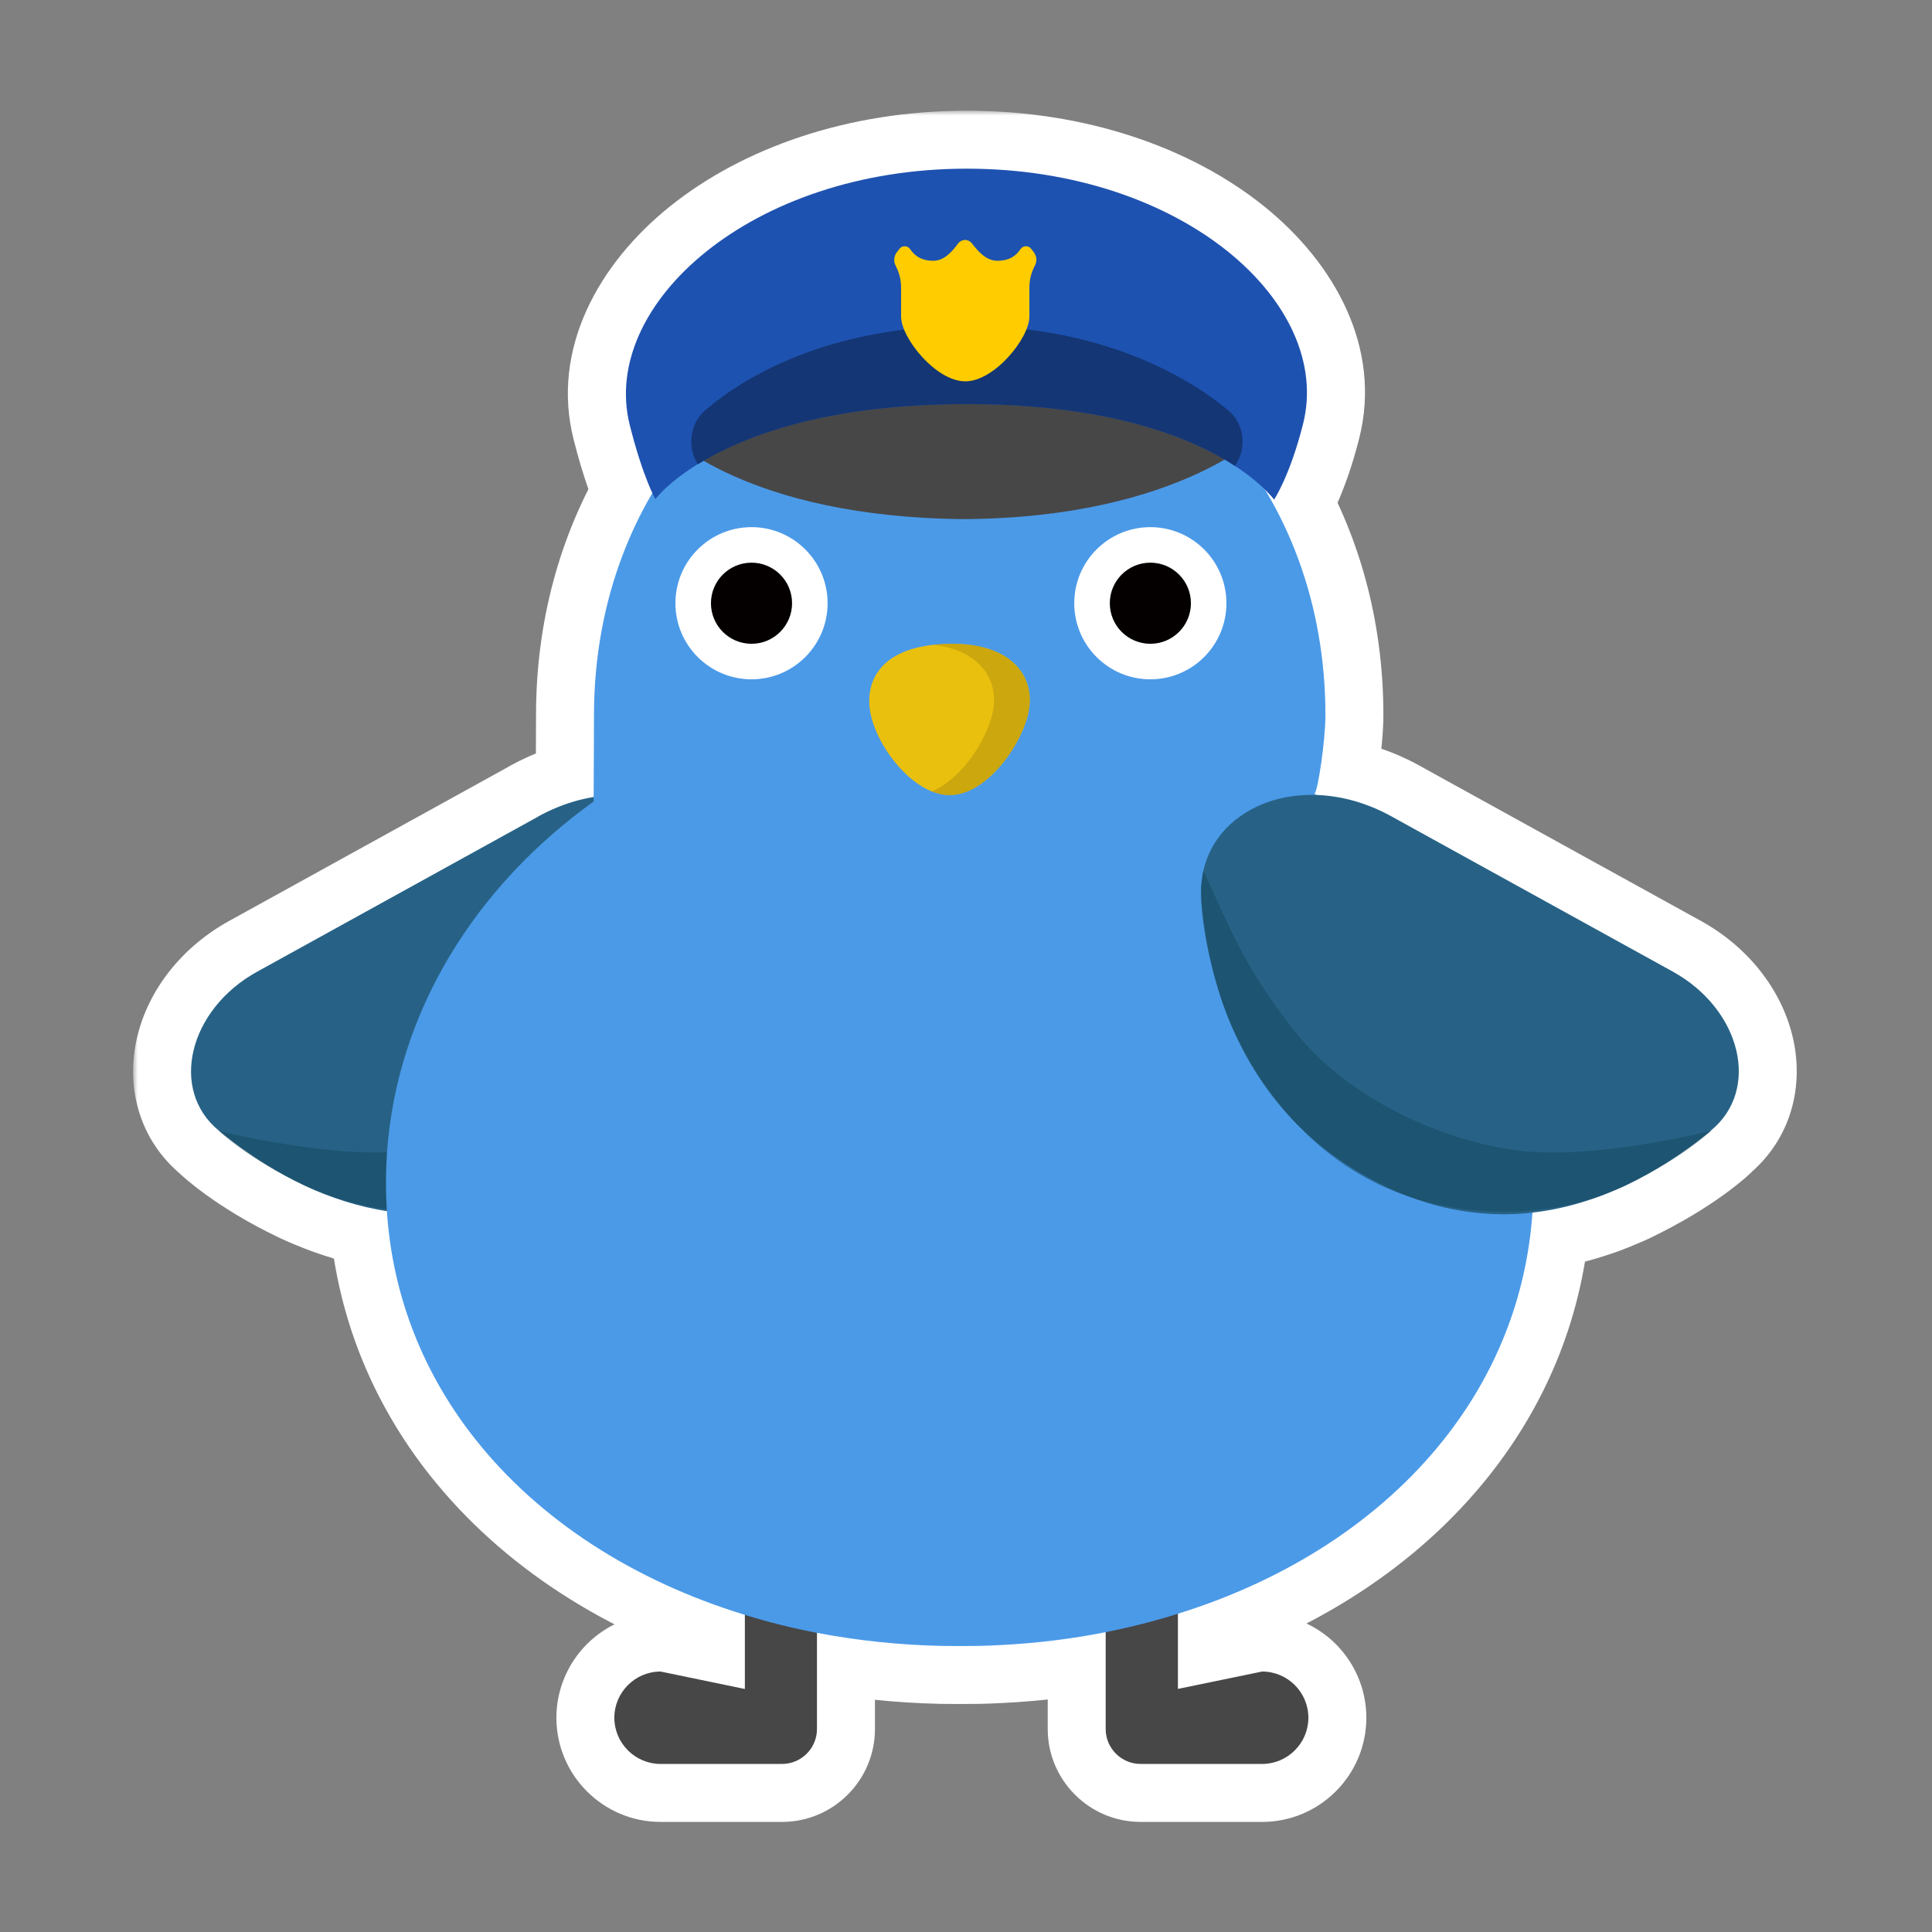 <svg width="200" height="200" viewBox="0 0 200 200" fill="none" xmlns="http://www.w3.org/2000/svg">
<rect x="0" y="0" width="200" height="200" fill="#808080" stroke="none"/>
<mask id="path-1-outside-1_1062_29370" maskUnits="userSpaceOnUse" x="13.775" y="11.461" width="173" height="178" fill="black">
<rect fill="white" x="13.775" y="11.461" width="173" height="178"/>
<path d="M100.089 17.461C122.477 17.461 138.033 31.429 134.891 43.895C133.535 49.255 131.915 51.688 131.896 51.716C131.709 51.478 131.4 51.123 130.951 50.683C134.904 57.246 137.208 65.22 137.208 74.022C137.208 76.615 136.442 81.837 136.073 82.172C136.145 82.214 136.211 82.256 136.269 82.294C136.28 82.294 136.291 82.294 136.303 82.295C138.803 82.382 141.462 83.082 144.049 84.513L146.729 85.994L173.162 100.576C180.265 104.5 182.273 112.83 177.1 117.043V117.065H177.093C177.092 117.066 177.09 117.067 177.089 117.069C177.102 117.066 177.108 117.065 177.108 117.065C177.108 117.065 174.525 119.557 169.371 122.175C169.308 122.207 169.245 122.241 169.181 122.274C168.913 122.412 168.639 122.542 168.364 122.68C167.924 122.896 167.468 123.091 167.006 123.279C166.103 123.669 165.163 124.023 164.202 124.319C162.425 124.89 160.575 125.31 158.645 125.526C158.643 125.527 158.64 125.526 158.638 125.526C158.023 134.421 154.744 142.363 149.47 149.011C142.93 157.27 133.32 163.512 121.939 167.053V174.836L130.66 173.036C131.968 173.036 133.168 173.571 134.042 174.438C134.902 175.305 135.444 176.497 135.444 177.819C135.444 180.45 133.29 182.604 130.66 182.604H118.08C116.086 182.603 114.46 180.977 114.46 178.99V168.961C110.934 169.662 107.285 170.11 103.535 170.298C102.784 170.341 102.025 170.369 101.267 170.384C100.631 170.391 99.988 170.398 99.345 170.398C98.702 170.398 98.066 170.391 97.43 170.384C93.008 170.283 88.701 169.821 84.575 169.033L84.574 169.032V178.99C84.574 180.977 82.948 182.603 80.961 182.604H68.381C65.751 182.604 63.598 180.45 63.598 177.82C63.598 176.505 64.14 175.306 65.007 174.438C65.874 173.572 67.066 173.036 68.388 173.036L77.109 174.843V167.17C77.108 167.169 77.105 167.17 77.103 167.169C65.564 163.636 55.838 157.356 49.227 149.018C49.227 149.017 49.227 149.011 49.22 149.011C43.931 142.334 40.635 134.335 40.05 125.382C40.05 125.379 40.049 125.377 40.049 125.374C37.466 124.977 35.017 124.23 32.728 123.258C32.276 123.072 31.835 122.878 31.407 122.673C25.597 119.89 22.678 117.079 22.664 117.065C22.665 117.066 22.673 117.067 22.686 117.07C22.681 117.066 22.676 117.063 22.671 117.059C17.505 112.846 19.514 104.514 26.616 100.591L55.722 84.528L55.715 84.52C57.618 83.471 59.563 82.816 61.453 82.509C61.46 80.987 61.489 76.192 61.489 74.022C61.489 65.38 63.708 57.535 67.529 51.04C67.065 50.033 66.142 47.782 65.191 43.999C62.066 31.551 77.753 17.452 100.089 17.461Z"/>
</mask>
<path d="M100.089 17.461C122.477 17.461 138.033 31.429 134.891 43.895C133.535 49.255 131.915 51.688 131.896 51.716C131.709 51.478 131.4 51.123 130.951 50.683C134.904 57.246 137.208 65.22 137.208 74.022C137.208 76.615 136.442 81.837 136.073 82.172C136.145 82.214 136.211 82.256 136.269 82.294C136.28 82.294 136.291 82.294 136.303 82.295C138.803 82.382 141.462 83.082 144.049 84.513L146.729 85.994L173.162 100.576C180.265 104.5 182.273 112.83 177.1 117.043V117.065H177.093C177.092 117.066 177.09 117.067 177.089 117.069C177.102 117.066 177.108 117.065 177.108 117.065C177.108 117.065 174.525 119.557 169.371 122.175C169.308 122.207 169.245 122.241 169.181 122.274C168.913 122.412 168.639 122.542 168.364 122.68C167.924 122.896 167.468 123.091 167.006 123.279C166.103 123.669 165.163 124.023 164.202 124.319C162.425 124.89 160.575 125.31 158.645 125.526C158.643 125.527 158.64 125.526 158.638 125.526C158.023 134.421 154.744 142.363 149.47 149.011C142.93 157.27 133.32 163.512 121.939 167.053V174.836L130.66 173.036C131.968 173.036 133.168 173.571 134.042 174.438C134.902 175.305 135.444 176.497 135.444 177.819C135.444 180.45 133.29 182.604 130.66 182.604H118.08C116.086 182.603 114.46 180.977 114.46 178.99V168.961C110.934 169.662 107.285 170.11 103.535 170.298C102.784 170.341 102.025 170.369 101.267 170.384C100.631 170.391 99.988 170.398 99.345 170.398C98.702 170.398 98.066 170.391 97.43 170.384C93.008 170.283 88.701 169.821 84.575 169.033L84.574 169.032V178.99C84.574 180.977 82.948 182.603 80.961 182.604H68.381C65.751 182.604 63.598 180.45 63.598 177.82C63.598 176.505 64.14 175.306 65.007 174.438C65.874 173.572 67.066 173.036 68.388 173.036L77.109 174.843V167.17C77.108 167.169 77.105 167.17 77.103 167.169C65.564 163.636 55.838 157.356 49.227 149.018C49.227 149.017 49.227 149.011 49.22 149.011C43.931 142.334 40.635 134.335 40.05 125.382C40.05 125.379 40.049 125.377 40.049 125.374C37.466 124.977 35.017 124.23 32.728 123.258C32.276 123.072 31.835 122.878 31.407 122.673C25.597 119.89 22.678 117.079 22.664 117.065C22.665 117.066 22.673 117.067 22.686 117.07C22.681 117.066 22.676 117.063 22.671 117.059C17.505 112.846 19.514 104.514 26.616 100.591L55.722 84.528L55.715 84.52C57.618 83.471 59.563 82.816 61.453 82.509C61.46 80.987 61.489 76.192 61.489 74.022C61.489 65.38 63.708 57.535 67.529 51.04C67.065 50.033 66.142 47.782 65.191 43.999C62.066 31.551 77.753 17.452 100.089 17.461Z" fill="#FFCC00"/>
<path d="M100.089 17.461L100.087 23.461H100.089V17.461ZM134.891 43.895L140.708 45.365L140.709 45.361L134.891 43.895ZM131.896 51.716L127.188 55.435C128.378 56.941 130.216 57.787 132.134 57.711C134.051 57.635 135.817 56.647 136.884 55.051L131.896 51.716ZM130.951 50.683L135.15 46.397C132.992 44.283 129.6 44.103 127.23 45.975C124.861 47.849 124.253 51.191 125.811 53.778L130.951 50.683ZM137.208 74.022L143.208 74.022L143.208 74.022L137.208 74.022ZM136.073 82.172L132.041 77.728C130.626 79.013 129.907 80.896 130.106 82.797C130.305 84.699 131.399 86.391 133.05 87.355L136.073 82.172ZM136.269 82.294L132.986 87.317C133.905 87.917 134.972 88.254 136.07 88.291L136.269 82.294ZM136.303 82.295L136.09 88.291L136.095 88.291L136.303 82.295ZM144.049 84.513L141.145 89.763L141.147 89.764L144.049 84.513ZM146.729 85.994L143.827 91.246L143.831 91.248L146.729 85.994ZM173.162 100.576L176.063 95.324L176.06 95.323L173.162 100.576ZM177.1 117.043L173.311 112.39C171.912 113.53 171.1 115.238 171.1 117.043H177.1ZM177.1 117.065V123.065C180.413 123.065 183.1 120.379 183.1 117.065H177.1ZM177.093 117.065V111.065C174.837 111.065 172.771 112.331 171.747 114.341L177.093 117.065ZM177.089 117.069L171.859 114.129C170.685 116.217 170.865 118.804 172.318 120.708C173.771 122.613 176.218 123.471 178.543 122.891L177.089 117.069ZM177.108 117.065L181.274 121.384C183.119 119.604 183.629 116.849 182.545 114.526C181.46 112.204 179.019 110.827 176.47 111.1L177.108 117.065ZM169.371 122.175L172.08 127.529L172.088 127.524L169.371 122.175ZM169.181 122.274L171.921 127.612C171.939 127.603 171.957 127.593 171.975 127.584L169.181 122.274ZM168.364 122.68L171.012 128.064C171.024 128.058 171.036 128.052 171.047 128.046L168.364 122.68ZM167.006 123.279L164.748 117.721C164.707 117.737 164.667 117.754 164.626 117.771L167.006 123.279ZM164.202 124.319L162.434 118.586C162.412 118.593 162.39 118.6 162.368 118.607L164.202 124.319ZM158.645 125.526L157.975 119.564C157.966 119.565 157.956 119.566 157.946 119.567L158.645 125.526ZM158.638 125.526L157.94 119.567C155.072 119.903 152.851 122.233 152.652 125.113L158.638 125.526ZM149.47 149.011L144.77 145.281L144.766 145.286L149.47 149.011ZM121.939 167.053L120.157 161.324C117.649 162.104 115.939 164.426 115.939 167.053H121.939ZM121.939 174.836H115.939C115.939 176.64 116.751 178.348 118.15 179.488C119.548 180.627 121.385 181.077 123.152 180.712L121.939 174.836ZM130.66 173.036V167.036C130.253 167.036 129.846 167.078 129.447 167.16L130.66 173.036ZM134.042 174.438L138.302 170.214C138.291 170.202 138.279 170.19 138.267 170.178L134.042 174.438ZM135.444 177.819L141.444 177.819L141.444 177.819L135.444 177.819ZM118.08 182.604L118.079 188.604H118.08V182.604ZM114.46 168.961H120.46C120.46 167.165 119.655 165.463 118.267 164.323C116.878 163.183 115.052 162.726 113.29 163.076L114.46 168.961ZM103.535 170.298L103.235 164.305C103.22 164.306 103.205 164.307 103.19 164.308L103.535 170.298ZM101.267 170.384L101.335 176.383C101.35 176.383 101.365 176.383 101.381 176.383L101.267 170.384ZM99.345 170.398L99.345 176.398L99.345 176.398L99.345 170.398ZM97.43 170.384L97.292 176.382C97.315 176.383 97.338 176.383 97.362 176.383L97.43 170.384ZM84.575 169.033L80.332 173.276C81.183 174.126 82.269 174.701 83.45 174.927L84.575 169.033ZM84.574 169.032L88.817 164.79C87.101 163.074 84.52 162.56 82.278 163.489C80.036 164.418 78.574 166.605 78.574 169.032H84.574ZM80.961 182.604L80.961 188.604L80.961 188.604L80.961 182.604ZM63.598 177.82L57.598 177.82L57.598 177.821L63.598 177.82ZM65.007 174.438L60.764 170.196L60.764 170.196L65.007 174.438ZM68.388 173.036L69.605 167.161C69.204 167.078 68.796 167.036 68.387 167.036L68.388 173.036ZM77.109 174.843L75.892 180.718C77.66 181.084 79.498 180.635 80.897 179.496C82.297 178.356 83.109 176.648 83.109 174.843H77.109ZM77.109 167.17H83.109C83.109 164.543 81.401 162.222 78.893 161.441L77.109 167.17ZM77.103 167.169L78.887 161.44C78.878 161.437 78.869 161.435 78.86 161.432L77.103 167.169ZM49.227 149.018L43.229 149.198C43.268 150.489 43.723 151.733 44.525 152.745L49.227 149.018ZM49.22 149.011L44.517 152.737C45.647 154.164 47.365 155 49.185 155.011L49.22 149.011ZM40.05 125.382L34.05 125.385C34.05 125.515 34.054 125.644 34.063 125.773L40.05 125.382ZM40.049 125.374L46.048 125.307C46.016 122.371 43.863 119.89 40.961 119.444L40.049 125.374ZM32.728 123.258L35.075 117.735C35.053 117.726 35.032 117.718 35.011 117.709L32.728 123.258ZM31.407 122.673L34 117.262L33.999 117.261L31.407 122.673ZM22.664 117.065L24.132 111.248C21.495 110.582 18.74 111.774 17.419 114.151C16.098 116.528 16.542 119.497 18.5 121.385L22.664 117.065ZM22.686 117.07L21.233 122.892C23.959 123.572 26.792 122.27 28.05 119.758C29.308 117.246 28.655 114.197 26.478 112.421L22.686 117.07ZM22.671 117.059L26.465 112.411L26.462 112.409L22.671 117.059ZM26.616 100.591L23.717 95.338L23.715 95.339L26.616 100.591ZM55.722 84.528L58.621 89.781C60.21 88.904 61.317 87.354 61.631 85.566C61.945 83.778 61.433 81.944 60.237 80.577L55.722 84.528ZM55.715 84.52L52.818 79.266C51.227 80.143 50.12 81.693 49.805 83.482C49.491 85.27 50.004 87.105 51.199 88.472L55.715 84.52ZM61.453 82.509L62.416 88.431C65.309 87.961 67.439 85.469 67.453 82.538L61.453 82.509ZM61.489 74.022L55.489 74.022V74.022H61.489ZM67.529 51.04L72.701 54.083C73.698 52.388 73.801 50.313 72.978 48.527L67.529 51.04ZM65.191 43.999L59.372 45.46L59.372 45.461L65.191 43.999ZM100.089 17.461V23.461C110.085 23.461 118.203 26.587 123.309 30.683C128.535 34.876 129.864 39.287 129.073 42.428L134.891 43.895L140.709 45.361C143.059 36.036 138.182 27.231 130.818 21.323C123.335 15.319 112.48 11.461 100.089 11.461V17.461ZM134.891 43.895L129.074 42.424C127.895 47.086 126.566 48.893 126.909 48.38L131.896 51.716L136.884 55.051C137.263 54.484 139.176 51.423 140.708 45.365L134.891 43.895ZM131.896 51.716L136.605 47.996C136.249 47.546 135.768 47.002 135.15 46.397L130.951 50.683L126.752 54.969C127.033 55.243 127.169 55.411 127.188 55.435L131.896 51.716ZM130.951 50.683L125.811 53.778C129.184 59.377 131.208 66.276 131.208 74.022L137.208 74.022L143.208 74.022C143.208 64.165 140.625 55.114 136.091 47.587L130.951 50.683ZM137.208 74.022H131.208C131.208 74.901 131.061 76.532 130.839 78.099C130.731 78.856 130.623 79.473 130.539 79.865C130.494 80.076 130.478 80.115 130.501 80.042C130.51 80.013 130.566 79.834 130.679 79.584C130.736 79.456 130.843 79.233 131.01 78.964C131.154 78.732 131.482 78.236 132.041 77.728L136.073 82.172L140.105 86.615C141.105 85.708 141.543 84.682 141.615 84.523C141.78 84.159 141.889 83.831 141.955 83.622C142.09 83.19 142.194 82.746 142.273 82.379C142.436 81.617 142.589 80.703 142.719 79.788C142.972 78.012 143.208 75.735 143.208 74.022H137.208ZM136.073 82.172L133.05 87.355C133.013 87.333 132.987 87.317 132.977 87.311C132.968 87.305 132.967 87.304 132.986 87.317L136.269 82.294L139.551 77.271C139.477 77.223 139.306 77.111 139.096 76.989L136.073 82.172ZM136.269 82.294L136.07 88.291C136.088 88.291 136.103 88.292 136.113 88.292C136.118 88.292 136.123 88.292 136.126 88.292C136.128 88.292 136.131 88.292 136.131 88.292C136.132 88.293 136.132 88.293 136.131 88.292C136.13 88.292 136.127 88.292 136.124 88.292C136.117 88.292 136.105 88.292 136.09 88.291L136.303 82.295L136.515 76.299C136.494 76.298 136.477 76.297 136.465 76.297C136.453 76.297 136.443 76.296 136.44 76.296C136.434 76.296 136.438 76.296 136.441 76.296C136.445 76.297 136.455 76.297 136.467 76.297L136.269 82.294ZM136.303 82.295L136.095 88.291C137.621 88.344 139.36 88.776 141.145 89.763L144.049 84.513L146.953 79.262C143.564 77.388 139.984 76.419 136.511 76.299L136.303 82.295ZM144.049 84.513L141.147 89.764L143.827 91.246L146.729 85.994L149.632 80.743L146.951 79.261L144.049 84.513ZM146.729 85.994L143.831 91.248L170.264 105.83L173.162 100.576L176.06 95.323L149.628 80.741L146.729 85.994ZM173.162 100.576L170.261 105.828C172.481 107.055 173.586 108.794 173.9 110.1C174.187 111.297 173.853 111.949 173.311 112.39L177.1 117.043L180.888 121.696C185.519 117.925 186.768 112.305 185.569 107.302C184.396 102.409 180.946 98.021 176.063 95.324L173.162 100.576ZM177.1 117.043H171.1V117.065H177.1H183.1V117.043H177.1ZM177.1 117.065V111.065H177.093V117.065V123.065H177.1V117.065ZM177.093 117.065L171.747 114.341C171.89 114.06 172.038 113.825 172.169 113.637C172.299 113.449 172.425 113.292 172.532 113.167C172.64 113.041 172.739 112.935 172.824 112.85C172.908 112.764 172.985 112.691 173.05 112.632C173.175 112.518 173.282 112.43 173.349 112.377C173.417 112.322 173.473 112.28 173.503 112.258C173.533 112.235 173.557 112.218 173.56 112.216C173.573 112.206 173.556 112.219 173.549 112.224C173.525 112.242 173.462 112.287 173.385 112.348C173.074 112.592 172.401 113.165 171.859 114.129L177.089 117.069L182.319 120.01C181.778 120.971 181.107 121.542 180.798 121.785C180.72 121.846 180.658 121.891 180.634 121.909C180.627 121.914 180.611 121.926 180.624 121.917C180.627 121.914 180.651 121.897 180.681 121.874C180.711 121.852 180.767 121.81 180.836 121.755C180.903 121.701 181.01 121.614 181.135 121.499C181.2 121.44 181.277 121.367 181.362 121.282C181.446 121.196 181.546 121.09 181.653 120.964C181.761 120.839 181.886 120.682 182.017 120.494C182.147 120.306 182.295 120.071 182.439 119.79L177.093 117.065ZM177.089 117.069L178.543 122.891C178.409 122.924 178.276 122.952 178.143 122.975C178.077 122.987 178.01 122.998 177.944 123.007C177.911 123.012 177.878 123.016 177.845 123.02C177.829 123.022 177.813 123.024 177.796 123.026C177.788 123.027 177.78 123.028 177.771 123.029C177.767 123.029 177.763 123.03 177.759 123.03C177.757 123.03 177.755 123.03 177.753 123.031C177.752 123.031 177.751 123.031 177.75 123.031C177.749 123.031 177.749 123.031 177.748 123.031C177.748 123.031 177.747 123.031 177.108 117.065C176.47 111.1 176.469 111.1 176.468 111.1C176.468 111.1 176.467 111.1 176.467 111.1C176.466 111.1 176.465 111.1 176.464 111.1C176.462 111.1 176.46 111.101 176.458 111.101C176.453 111.101 176.449 111.102 176.445 111.102C176.437 111.103 176.429 111.104 176.421 111.105C176.404 111.107 176.387 111.109 176.371 111.111C176.337 111.115 176.304 111.12 176.27 111.124C176.202 111.134 176.133 111.145 176.064 111.157C175.924 111.182 175.781 111.212 175.635 111.248L177.089 117.069ZM177.108 117.065C172.943 112.747 172.944 112.746 172.945 112.745C172.945 112.745 172.946 112.744 172.947 112.743C172.948 112.742 172.949 112.741 172.95 112.74C172.953 112.737 172.955 112.735 172.957 112.733C172.961 112.729 172.965 112.726 172.968 112.723C172.973 112.718 172.977 112.715 172.978 112.714C172.98 112.712 172.972 112.719 172.955 112.735C172.92 112.766 172.848 112.831 172.737 112.925C172.515 113.114 172.14 113.42 171.614 113.808C170.562 114.583 168.907 115.681 166.654 116.825L169.371 122.175L172.088 127.524C174.989 126.051 177.203 124.595 178.73 123.47C179.495 122.907 180.088 122.426 180.512 122.066C180.723 121.886 180.893 121.736 181.02 121.621C181.083 121.563 181.136 121.514 181.178 121.474C181.2 121.455 181.218 121.437 181.234 121.422C181.242 121.414 181.249 121.407 181.256 121.401C181.259 121.398 181.262 121.395 181.265 121.392C181.267 121.391 181.268 121.389 181.27 121.388C181.27 121.387 181.271 121.386 181.272 121.386C181.273 121.385 181.274 121.384 177.108 117.065ZM169.371 122.175L166.662 116.821C166.542 116.882 166.39 116.963 166.387 116.965L169.181 122.274L171.975 127.584C171.997 127.572 172.019 127.561 172.034 127.553C172.051 127.544 172.062 127.538 172.072 127.533C172.091 127.523 172.09 127.523 172.08 127.529L169.371 122.175ZM169.181 122.274L166.44 116.937C166.179 117.071 166.126 117.091 165.681 117.313L168.364 122.68L171.047 128.046C171.152 127.994 171.648 127.752 171.921 127.612L169.181 122.274ZM168.364 122.68L165.716 117.296C165.457 117.423 165.149 117.557 164.748 117.721L167.006 123.279L169.264 128.838C169.787 128.626 170.39 128.37 171.012 128.064L168.364 122.68ZM167.006 123.279L164.626 117.771C163.9 118.085 163.165 118.36 162.434 118.586L164.202 124.319L165.97 130.053C167.161 129.686 168.305 129.254 169.385 128.787L167.006 123.279ZM164.202 124.319L162.368 118.607C160.931 119.068 159.471 119.396 157.975 119.564L158.645 125.526L159.315 131.489C161.678 131.223 163.918 130.712 166.037 130.032L164.202 124.319ZM158.645 125.526L157.946 119.567C158.036 119.557 158.121 119.549 158.198 119.543C158.275 119.537 158.346 119.534 158.41 119.531C158.475 119.528 158.534 119.527 158.586 119.527C158.638 119.526 158.685 119.526 158.726 119.527C158.767 119.528 158.803 119.528 158.833 119.529C158.863 119.53 158.888 119.531 158.908 119.532C158.927 119.533 158.943 119.534 158.952 119.534C158.957 119.535 158.961 119.535 158.963 119.535C158.965 119.535 158.967 119.535 158.967 119.535C158.967 119.535 158.967 119.535 158.967 119.535C158.967 119.535 158.967 119.535 158.967 119.535C158.966 119.535 158.966 119.535 158.966 119.535C158.965 119.535 158.964 119.535 158.963 119.535C158.96 119.535 158.956 119.535 158.952 119.534C158.942 119.534 158.926 119.533 158.906 119.532C158.887 119.531 158.861 119.53 158.831 119.529C158.8 119.528 158.764 119.527 158.723 119.527C158.682 119.526 158.634 119.526 158.582 119.527C158.529 119.527 158.47 119.528 158.406 119.531C158.341 119.533 158.27 119.537 158.192 119.543C158.115 119.549 158.03 119.556 157.94 119.567L158.638 125.526L159.336 131.486C159.245 131.496 159.161 131.504 159.084 131.51C159.007 131.515 158.936 131.519 158.871 131.522C158.807 131.524 158.748 131.526 158.696 131.526C158.644 131.527 158.597 131.526 158.556 131.526C158.515 131.525 158.48 131.524 158.45 131.523C158.42 131.522 158.394 131.521 158.375 131.52C158.355 131.52 158.34 131.519 158.331 131.518C158.326 131.518 158.322 131.518 158.32 131.518C158.318 131.518 158.316 131.518 158.316 131.518C158.316 131.518 158.316 131.518 158.317 131.518C158.317 131.518 158.317 131.518 158.317 131.518C158.318 131.518 158.319 131.518 158.32 131.518C158.323 131.518 158.327 131.518 158.332 131.518C158.341 131.519 158.357 131.52 158.377 131.521C158.397 131.521 158.423 131.522 158.453 131.523C158.483 131.524 158.52 131.525 158.561 131.526C158.602 131.526 158.65 131.527 158.702 131.526C158.755 131.526 158.814 131.524 158.879 131.522C158.943 131.519 159.015 131.516 159.092 131.51C159.17 131.504 159.254 131.496 159.345 131.485L158.645 125.526ZM158.638 125.526L152.652 125.113C152.125 132.738 149.329 139.535 144.77 145.281L149.47 149.011L154.17 152.74C160.16 145.191 163.922 136.105 164.623 125.94L158.638 125.526ZM149.47 149.011L144.766 145.286C139.088 152.457 130.569 158.084 120.157 161.324L121.939 167.053L123.722 172.782C136.071 168.94 146.773 162.082 154.174 152.735L149.47 149.011ZM121.939 167.053H115.939V174.836H121.939H127.939V167.053H121.939ZM121.939 174.836L123.152 180.712L131.873 178.912L130.66 173.036L129.447 167.16L120.727 168.96L121.939 174.836ZM130.66 173.036V179.036C130.304 179.036 130.007 178.888 129.817 178.699L134.042 174.438L138.267 170.178C136.328 168.255 133.632 167.036 130.66 167.036V173.036ZM134.042 174.438L129.781 178.663C129.598 178.478 129.444 178.178 129.444 177.82L135.444 177.819L141.444 177.819C141.444 174.816 140.205 172.133 138.302 170.214L134.042 174.438ZM135.444 177.819H129.444C129.444 177.136 129.977 176.604 130.66 176.604V182.604V188.604C136.604 188.604 141.444 183.763 141.444 177.819H135.444ZM130.66 182.604V176.604H118.08V182.604V188.604H130.66V182.604ZM118.08 182.604L118.081 176.604C119.392 176.604 120.46 177.656 120.46 178.99H114.46H108.46C108.46 184.299 112.78 188.603 118.079 188.604L118.08 182.604ZM114.46 178.99H120.46V168.961H114.46H108.46V178.99H114.46ZM114.46 168.961L113.29 163.076C110.061 163.718 106.703 164.132 103.235 164.305L103.535 170.298L103.835 176.29C107.867 176.088 111.807 175.606 115.63 174.846L114.46 168.961ZM103.535 170.298L103.19 164.308C102.521 164.346 101.839 164.372 101.152 164.385L101.267 170.384L101.381 176.383C102.211 176.367 103.047 176.336 103.881 176.288L103.535 170.298ZM101.267 170.384L101.198 164.384C100.556 164.391 99.948 164.398 99.345 164.398L99.345 170.398L99.345 176.398C100.028 176.398 100.706 176.391 101.335 176.383L101.267 170.384ZM99.345 170.398V164.398C98.742 164.398 98.141 164.391 97.498 164.384L97.43 170.384L97.362 176.383C97.99 176.391 98.661 176.398 99.345 176.398V170.398ZM97.43 170.384L97.567 164.385C93.472 164.292 89.496 163.864 85.7 163.14L84.575 169.033L83.45 174.927C87.906 175.777 92.543 176.274 97.292 176.382L97.43 170.384ZM84.575 169.033L88.818 164.791L88.817 164.79L84.574 169.032L80.332 173.275L80.332 173.276L84.575 169.033ZM84.574 169.032H78.574V178.99H84.574H90.574V169.032H84.574ZM84.574 178.99H78.574C78.574 177.663 79.634 176.604 80.961 176.604L80.961 182.604L80.961 188.604C86.262 188.603 90.574 184.291 90.574 178.99H84.574ZM80.961 182.604V176.604H68.381V182.604V188.604H80.961V182.604ZM68.381 182.604V176.604C69.065 176.604 69.598 177.137 69.598 177.82L63.598 177.82L57.598 177.821C57.598 183.764 62.437 188.604 68.381 188.604V182.604ZM63.598 177.82H69.598C69.598 178.182 69.446 178.485 69.249 178.681L65.007 174.438L60.764 170.196C58.833 172.127 57.598 174.829 57.598 177.82H63.598ZM65.007 174.438L69.249 178.681C69.041 178.889 68.727 179.036 68.388 179.036L68.388 173.036L68.387 167.036C65.405 167.036 62.706 168.254 60.764 170.196L65.007 174.438ZM68.388 173.036L67.171 178.911L75.892 180.718L77.109 174.843L78.326 168.968L69.605 167.161L68.388 173.036ZM77.109 174.843H83.109V167.17H77.109H71.109V174.843H77.109ZM77.109 167.17L78.893 161.441C78.79 161.409 78.695 161.382 78.607 161.36C78.519 161.337 78.437 161.318 78.363 161.302C78.289 161.287 78.221 161.273 78.161 161.263C78.1 161.252 78.046 161.243 77.999 161.236C77.951 161.229 77.909 161.223 77.875 161.219C77.84 161.214 77.81 161.211 77.787 161.208C77.765 161.206 77.746 161.204 77.735 161.202C77.73 161.202 77.725 161.201 77.722 161.201C77.721 161.201 77.719 161.201 77.719 161.201C77.719 161.201 77.718 161.201 77.718 161.201C77.718 161.201 77.718 161.201 77.718 161.201C77.718 161.201 77.718 161.201 77.718 161.201C77.717 161.201 77.719 161.201 77.722 161.201C77.724 161.201 77.729 161.202 77.734 161.202C77.745 161.204 77.763 161.205 77.786 161.208C77.808 161.211 77.838 161.214 77.873 161.219C77.907 161.223 77.949 161.229 77.996 161.236C78.043 161.243 78.097 161.252 78.157 161.262C78.218 161.273 78.285 161.286 78.359 161.302C78.433 161.318 78.514 161.336 78.602 161.359C78.69 161.382 78.785 161.408 78.887 161.44L77.103 167.169L75.32 172.898C75.422 172.929 75.518 172.956 75.606 172.979C75.694 173.002 75.775 173.021 75.85 173.036C75.924 173.052 75.991 173.065 76.052 173.076C76.112 173.087 76.167 173.096 76.214 173.103C76.261 173.11 76.303 173.116 76.338 173.12C76.373 173.125 76.403 173.128 76.425 173.131C76.448 173.133 76.466 173.135 76.478 173.136C76.483 173.137 76.488 173.137 76.491 173.138C76.492 173.138 76.493 173.138 76.494 173.138C76.494 173.138 76.495 173.138 76.495 173.138C76.495 173.138 76.495 173.138 76.495 173.138C76.495 173.138 76.495 173.138 76.495 173.138C76.496 173.138 76.493 173.138 76.491 173.138C76.488 173.138 76.484 173.137 76.478 173.136C76.468 173.135 76.45 173.133 76.427 173.131C76.404 173.128 76.375 173.125 76.34 173.12C76.306 173.116 76.264 173.11 76.217 173.103C76.17 173.096 76.116 173.087 76.056 173.077C75.996 173.066 75.928 173.053 75.854 173.037C75.781 173.021 75.699 173.003 75.612 172.98C75.524 172.957 75.428 172.931 75.326 172.899L77.109 167.17ZM77.103 167.169L78.86 161.432C68.296 158.197 59.671 152.533 53.928 145.29L49.227 149.018L44.525 152.745C52.005 162.179 62.833 169.074 75.347 172.906L77.103 167.169ZM49.227 149.018L55.224 148.837C55.225 148.876 55.222 148.738 55.211 148.587C55.2 148.433 55.18 148.237 55.142 148.011C55.069 147.585 54.91 146.92 54.517 146.186C54.105 145.414 53.42 144.546 52.358 143.896C51.289 143.241 50.181 143.016 49.254 143.011L49.22 149.011L49.185 155.011C48.262 155.005 47.156 154.782 46.089 154.128C45.029 153.478 44.346 152.612 43.934 151.842C43.543 151.11 43.383 150.446 43.311 150.022C43.273 149.796 43.253 149.601 43.242 149.447C43.231 149.296 43.228 149.159 43.229 149.198L49.227 149.018ZM49.22 149.011L53.923 145.285C49.349 139.512 46.539 132.663 46.037 124.99L40.05 125.382L34.063 125.773C34.732 136.006 38.512 145.157 44.517 152.737L49.22 149.011ZM40.05 125.382L46.05 125.379C46.05 125.196 46.041 125.034 46.03 124.899C46.019 124.764 46.005 124.648 45.993 124.56C45.981 124.472 45.969 124.401 45.962 124.358C45.958 124.336 45.955 124.318 45.953 124.307C45.952 124.301 45.951 124.297 45.95 124.294C45.95 124.291 45.95 124.288 45.95 124.288C45.949 124.286 45.95 124.293 45.952 124.301C45.954 124.31 45.956 124.326 45.96 124.346C45.967 124.385 45.978 124.451 45.989 124.533C46.001 124.616 46.015 124.725 46.026 124.853C46.037 124.981 46.047 125.134 46.048 125.307L40.049 125.374L34.049 125.441C34.051 125.615 34.06 125.768 34.072 125.897C34.083 126.026 34.097 126.135 34.108 126.219C34.12 126.302 34.131 126.368 34.138 126.408C34.142 126.428 34.145 126.444 34.147 126.454C34.148 126.462 34.15 126.47 34.149 126.468C34.149 126.468 34.149 126.465 34.148 126.463C34.148 126.46 34.147 126.455 34.146 126.45C34.144 126.439 34.141 126.421 34.137 126.399C34.13 126.357 34.118 126.287 34.106 126.2C34.094 126.112 34.08 125.998 34.069 125.863C34.058 125.728 34.05 125.567 34.05 125.385L40.05 125.382ZM40.049 125.374L40.961 119.444C38.932 119.132 36.965 118.538 35.075 117.735L32.728 123.258L30.383 128.78C33.07 129.922 36 130.822 39.137 131.304L40.049 125.374ZM32.728 123.258L35.011 117.709C34.645 117.558 34.309 117.41 34 117.262L31.407 122.673L28.814 128.084C29.36 128.345 29.907 128.585 30.446 128.807L32.728 123.258ZM31.407 122.673L33.999 117.261C28.895 114.817 26.493 112.423 26.829 112.746L22.664 117.065L18.5 121.385C18.863 121.735 22.3 124.964 28.816 128.084L31.407 122.673ZM22.664 117.065L21.196 122.883C21.219 122.889 21.239 122.894 21.256 122.898C21.273 122.902 21.288 122.906 21.301 122.909C21.326 122.914 21.346 122.919 21.361 122.922C21.376 122.926 21.389 122.928 21.398 122.93C21.407 122.932 21.415 122.934 21.421 122.935C21.432 122.938 21.44 122.939 21.443 122.94C21.446 122.941 21.449 122.941 21.448 122.941C21.445 122.94 21.427 122.936 21.403 122.931C21.379 122.926 21.352 122.92 21.323 122.913C21.294 122.907 21.264 122.899 21.233 122.892L22.686 117.07L24.138 111.249C24.101 111.24 24.065 111.231 24.031 111.223C23.997 111.215 23.966 111.208 23.938 111.202C23.924 111.199 23.913 111.197 23.903 111.195C23.893 111.193 23.886 111.191 23.884 111.191C23.883 111.191 23.884 111.191 23.884 111.191C23.885 111.191 23.886 111.191 23.887 111.192C23.889 111.192 23.892 111.192 23.895 111.193C23.898 111.194 23.903 111.195 23.909 111.196C23.914 111.197 23.922 111.199 23.931 111.201C23.94 111.203 23.953 111.205 23.968 111.209C23.975 111.21 23.984 111.212 23.994 111.215C24.003 111.217 24.015 111.219 24.027 111.222C24.04 111.225 24.055 111.229 24.072 111.233C24.089 111.237 24.109 111.242 24.132 111.248L22.664 117.065ZM22.686 117.07L26.478 112.421C26.455 112.402 26.436 112.387 26.424 112.377C26.418 112.372 26.413 112.368 26.41 112.366C26.407 112.364 26.404 112.361 26.404 112.361C26.403 112.361 26.404 112.362 26.406 112.363C26.409 112.365 26.413 112.368 26.418 112.372C26.427 112.38 26.444 112.393 26.465 112.411L22.671 117.059L18.877 121.707C18.9 121.726 18.919 121.741 18.932 121.751C18.938 121.756 18.943 121.76 18.946 121.763C18.95 121.765 18.952 121.767 18.953 121.768C18.954 121.768 18.952 121.767 18.95 121.766C18.948 121.764 18.945 121.761 18.94 121.757C18.93 121.75 18.914 121.737 18.893 121.72L22.686 117.07ZM22.671 117.059L26.462 112.409C25.924 111.969 25.589 111.317 25.877 110.117C26.191 108.809 27.297 107.069 29.517 105.843L26.616 100.591L23.715 95.339C18.832 98.036 15.383 102.424 14.209 107.316C13.008 112.316 14.252 117.936 18.879 121.709L22.671 117.059ZM26.616 100.591L29.515 105.844L58.621 89.781L55.722 84.528L52.823 79.275L23.717 95.338L26.616 100.591ZM55.722 84.528L60.237 80.577L60.23 80.57L55.715 84.52L51.199 88.472L51.206 88.479L55.722 84.528ZM55.715 84.52L58.612 89.775C59.925 89.051 61.216 88.626 62.416 88.431L61.453 82.509L60.49 76.587C57.91 77.006 55.312 77.891 52.818 79.266L55.715 84.52ZM61.453 82.509L67.453 82.538C67.46 81.037 67.489 76.211 67.489 74.022H61.489H55.489C55.489 76.172 55.461 80.938 55.453 82.48L61.453 82.509ZM61.489 74.022L67.489 74.022C67.489 66.415 69.439 59.626 72.701 54.083L67.529 51.04L62.358 47.997C57.977 55.444 55.489 64.345 55.489 74.022L61.489 74.022ZM67.529 51.04L72.978 48.527C72.674 47.87 71.873 45.971 71.011 42.537L65.191 43.999L59.372 45.461C60.41 49.592 61.455 52.196 62.081 53.553L67.529 51.04ZM65.191 43.999L71.011 42.538C70.228 39.421 71.572 34.976 76.85 30.736C81.993 26.604 90.133 23.457 100.087 23.461L100.089 17.461L100.091 11.461C87.709 11.456 76.837 15.354 69.335 21.381C61.966 27.3 57.029 36.128 59.372 45.46L65.191 43.999Z" fill="white" mask="url(#path-1-outside-1_1062_29370)"/>
<path d="M55.722 84.528L26.616 100.591C19.513 104.514 17.505 112.846 22.671 117.058C30.735 123.641 43.532 129.964 58.135 121.907C70.332 115.18 74.407 103.582 75.39 93.531C76.322 84.087 65.476 79.138 55.714 84.521L55.722 84.528Z" fill="#276286"/>
<path opacity="0.5" d="M75.193 90.142C76.183 94.594 73.748 103.077 72.195 106.4C68.394 114.544 62.295 121.047 54.051 123.822C45.691 126.632 37.301 125.498 31.405 122.673C25.581 119.884 22.662 117.066 22.662 117.066C22.662 117.066 34.845 120.144 42.735 119.089C50.633 118.027 60.063 113.763 65.532 107C71.002 100.244 72.628 95.605 75.186 90.142H75.193Z" fill="#14465D"/>
<path d="M135.443 177.82C135.443 180.45 133.289 182.603 130.659 182.603H118.079C116.085 182.603 114.459 180.977 114.459 178.99V139.386C114.459 137.392 116.085 135.766 118.079 135.766H118.318C120.312 135.766 121.938 137.392 121.938 139.386V174.835L130.659 173.036C131.967 173.036 133.166 173.571 134.041 174.438C134.901 175.305 135.443 176.497 135.443 177.82Z" fill="#474747"/>
<path d="M84.572 139.386V178.991C84.572 180.978 82.946 182.603 80.959 182.603H68.379C65.749 182.603 63.596 180.45 63.596 177.82C63.596 176.505 64.138 175.306 65.005 174.438C65.872 173.571 67.064 173.037 68.386 173.037L77.108 174.843V139.386C77.108 137.399 78.734 135.773 80.721 135.773H80.966C82.954 135.773 84.579 137.399 84.579 139.386H84.572Z" fill="#474747"/>
<path d="M158.741 122.47C158.741 123.424 158.705 124.378 158.654 125.303C158.647 125.382 158.64 125.455 158.64 125.527C158.026 134.422 154.745 142.363 149.47 149.01C142.931 157.269 133.321 163.513 121.94 167.053C119.527 167.819 117.027 168.448 114.462 168.961C110.936 169.662 107.287 170.11 103.536 170.298C102.785 170.341 102.026 170.37 101.267 170.384C100.632 170.391 99.989 170.399 99.345 170.399C98.702 170.399 98.067 170.391 97.431 170.384C93.008 170.283 88.702 169.821 84.576 169.033C82.018 168.542 79.518 167.92 77.105 167.169C65.565 163.635 55.839 157.356 49.228 149.018C49.228 149.018 49.228 149.01 49.22 149.01C43.931 142.334 40.636 134.335 40.051 125.382C40.051 125.324 40.044 125.252 40.036 125.187C39.986 124.291 39.957 123.388 39.957 122.47C39.957 121.401 39.993 120.339 40.065 119.291C41.099 104.702 49.206 91.761 61.454 82.974V82.519C61.461 81.009 61.49 76.197 61.49 74.022C61.49 50.133 78.441 32.329 99.345 32.329C100.068 32.329 100.791 32.344 101.506 32.401C121.413 33.572 137.208 50.964 137.208 74.022C137.208 76.616 136.442 81.84 136.074 82.172C136.161 82.223 136.24 82.273 136.305 82.317C136.941 82.722 137.237 82.974 137.237 82.974C149.485 91.732 157.585 104.659 158.625 119.24C158.705 120.31 158.748 121.386 158.748 122.47H158.741Z" fill="#4B9AE8"/>
<path d="M106.557 73.227C106.109 76.681 102.294 82.281 98.334 82.309C94.375 82.338 90.191 76.659 89.996 72.938C89.801 69.224 92.583 66.68 98.493 66.644C104.469 66.608 107.005 69.773 106.557 73.227Z" fill="#EAC00F"/>
<path opacity="0.5" d="M106.553 73.227C106.105 76.673 102.297 82.281 98.331 82.309C97.709 82.309 97.08 82.18 96.459 81.919C99.696 80.59 102.471 76.139 102.854 73.227C103.251 70.156 101.286 67.316 96.64 66.745C97.218 66.688 97.832 66.651 98.482 66.644C104.465 66.608 106.994 69.78 106.546 73.227H106.553Z" fill="#AF8F0C"/>
<path d="M119.083 70.322C123.433 70.322 126.959 66.796 126.959 62.446C126.959 58.096 123.433 54.57 119.083 54.57C114.733 54.57 111.207 58.096 111.207 62.446C111.207 66.796 114.733 70.322 119.083 70.322Z" fill="white"/>
<path d="M119.085 66.644C121.403 66.644 123.283 64.764 123.283 62.446C123.283 60.127 121.403 58.248 119.085 58.248C116.766 58.248 114.887 60.127 114.887 62.446C114.887 64.764 116.766 66.644 119.085 66.644Z" fill="#040000"/>
<path d="M77.796 70.322C82.146 70.322 85.672 66.796 85.672 62.446C85.672 58.096 82.146 54.57 77.796 54.57C73.446 54.57 69.92 58.096 69.92 62.446C69.92 66.796 73.446 70.322 77.796 70.322Z" fill="white"/>
<path d="M77.796 66.644C80.114 66.644 81.994 64.764 81.994 62.446C81.994 60.127 80.114 58.248 77.796 58.248C75.477 58.248 73.598 60.127 73.598 62.446C73.598 64.764 75.477 66.644 77.796 66.644Z" fill="#040000"/>
<path d="M177.099 117.065H177.092C177.092 117.065 177.077 117.094 177.063 117.101C174.888 118.864 172.38 120.606 169.584 122.065C169.454 122.138 169.317 122.203 169.179 122.275C168.912 122.412 168.637 122.542 168.363 122.68C167.922 122.896 167.467 123.091 167.004 123.279C166.101 123.669 165.162 124.024 164.201 124.32C162.423 124.891 160.573 125.31 158.644 125.526C156.859 125.736 155.024 125.765 153.131 125.577C150.746 125.36 148.261 124.804 145.717 123.821C144.381 123.315 143.022 122.672 141.642 121.914C138.773 120.331 136.353 118.474 134.315 116.429H134.308C131.302 113.402 129.127 109.991 127.588 106.422C127.588 106.414 127.581 106.407 127.581 106.393C127.537 106.306 127.494 106.212 127.458 106.118C127.328 105.807 127.198 105.497 127.068 105.186C127.06 105.179 127.06 105.157 127.06 105.15C126.938 104.832 126.822 104.507 126.699 104.182C126.685 104.146 126.67 104.124 126.663 104.095C125.413 100.562 124.712 96.949 124.38 93.524C124.372 93.451 124.372 93.386 124.365 93.314C124.271 92.209 124.351 91.175 124.56 90.2C124.568 90.171 124.568 90.149 124.575 90.12C125.348 86.739 127.841 84.26 131.15 83.068C132.718 82.497 134.467 82.23 136.302 82.295C138.802 82.382 141.461 83.082 144.048 84.513L146.729 85.994L173.161 100.576C180.264 104.5 182.272 112.831 177.099 117.043V117.065Z" fill="#276286"/>
<path opacity="0.5" d="M124.575 90.142C123.586 94.594 126.021 103.077 127.574 106.4C131.375 114.544 137.473 121.047 145.718 123.822C154.078 126.632 162.467 125.498 168.363 122.673C174.187 119.884 177.107 117.066 177.107 117.066C177.107 117.066 164.924 120.144 157.034 119.089C149.136 118.027 139.706 113.763 134.236 107C128.766 100.244 127.141 95.605 124.583 90.142H124.575Z" fill="#14465D"/>
<path d="M99.877 35.057C73.288 35.057 69.025 44.945 69.025 44.945C69.025 44.945 77.22 53.574 99.877 53.739C122.535 53.574 131.146 44.398 131.146 44.398C131.146 44.398 126.467 35.057 99.877 35.057Z" fill="#474747"/>
<path d="M65.192 43.999C66.546 49.389 67.839 51.672 67.839 51.672C69.211 49.928 77.38 41.828 99.993 41.828H100.089H100.115C122.729 41.828 130.524 49.98 131.896 51.716C131.896 51.716 133.528 49.285 134.891 43.894C138.033 31.429 122.477 17.461 100.089 17.461C77.753 17.452 62.066 31.55 65.192 43.999Z" fill="#1E52B0"/>
<path d="M128.569 44.962C128.404 43.99 127.909 43.131 127.198 42.523C124.203 39.997 115.261 33.738 100.096 33.738C84.54 33.738 75.833 39.997 72.951 42.523C72.265 43.131 71.796 43.973 71.631 44.919L71.622 44.971C71.423 46.117 71.692 47.202 72.247 48.053C76.874 45.197 85.434 41.828 100 41.828H100.096H100.122C114.923 41.828 123.378 45.318 127.831 48.218C128.465 47.341 128.778 46.195 128.569 44.962Z" fill="#143674"/>
<path d="M107.004 26.09L106.735 25.743C106.614 25.586 106.414 25.491 106.206 25.491C105.98 25.491 105.772 25.595 105.65 25.777C105.173 26.507 104.47 26.993 103.228 26.993C102.022 26.993 101.145 25.882 100.615 25.196C100.45 24.979 100.19 24.84 99.903 24.84C99.617 24.84 99.356 24.979 99.192 25.196C98.671 25.882 97.837 26.993 96.631 26.993C95.389 26.993 94.686 26.498 94.209 25.777C94.087 25.595 93.879 25.491 93.653 25.491C93.445 25.491 93.245 25.586 93.124 25.743L92.855 26.09C92.533 26.507 92.481 27.062 92.724 27.522C93.089 28.217 93.28 28.981 93.28 29.753V32.774C93.28 34.979 96.874 39.476 99.921 39.476C102.968 39.476 106.562 34.979 106.562 32.774V29.753C106.562 28.981 106.753 28.217 107.117 27.522C107.378 27.053 107.334 26.507 107.004 26.09Z" fill="#FFCC00"/>
</svg>
